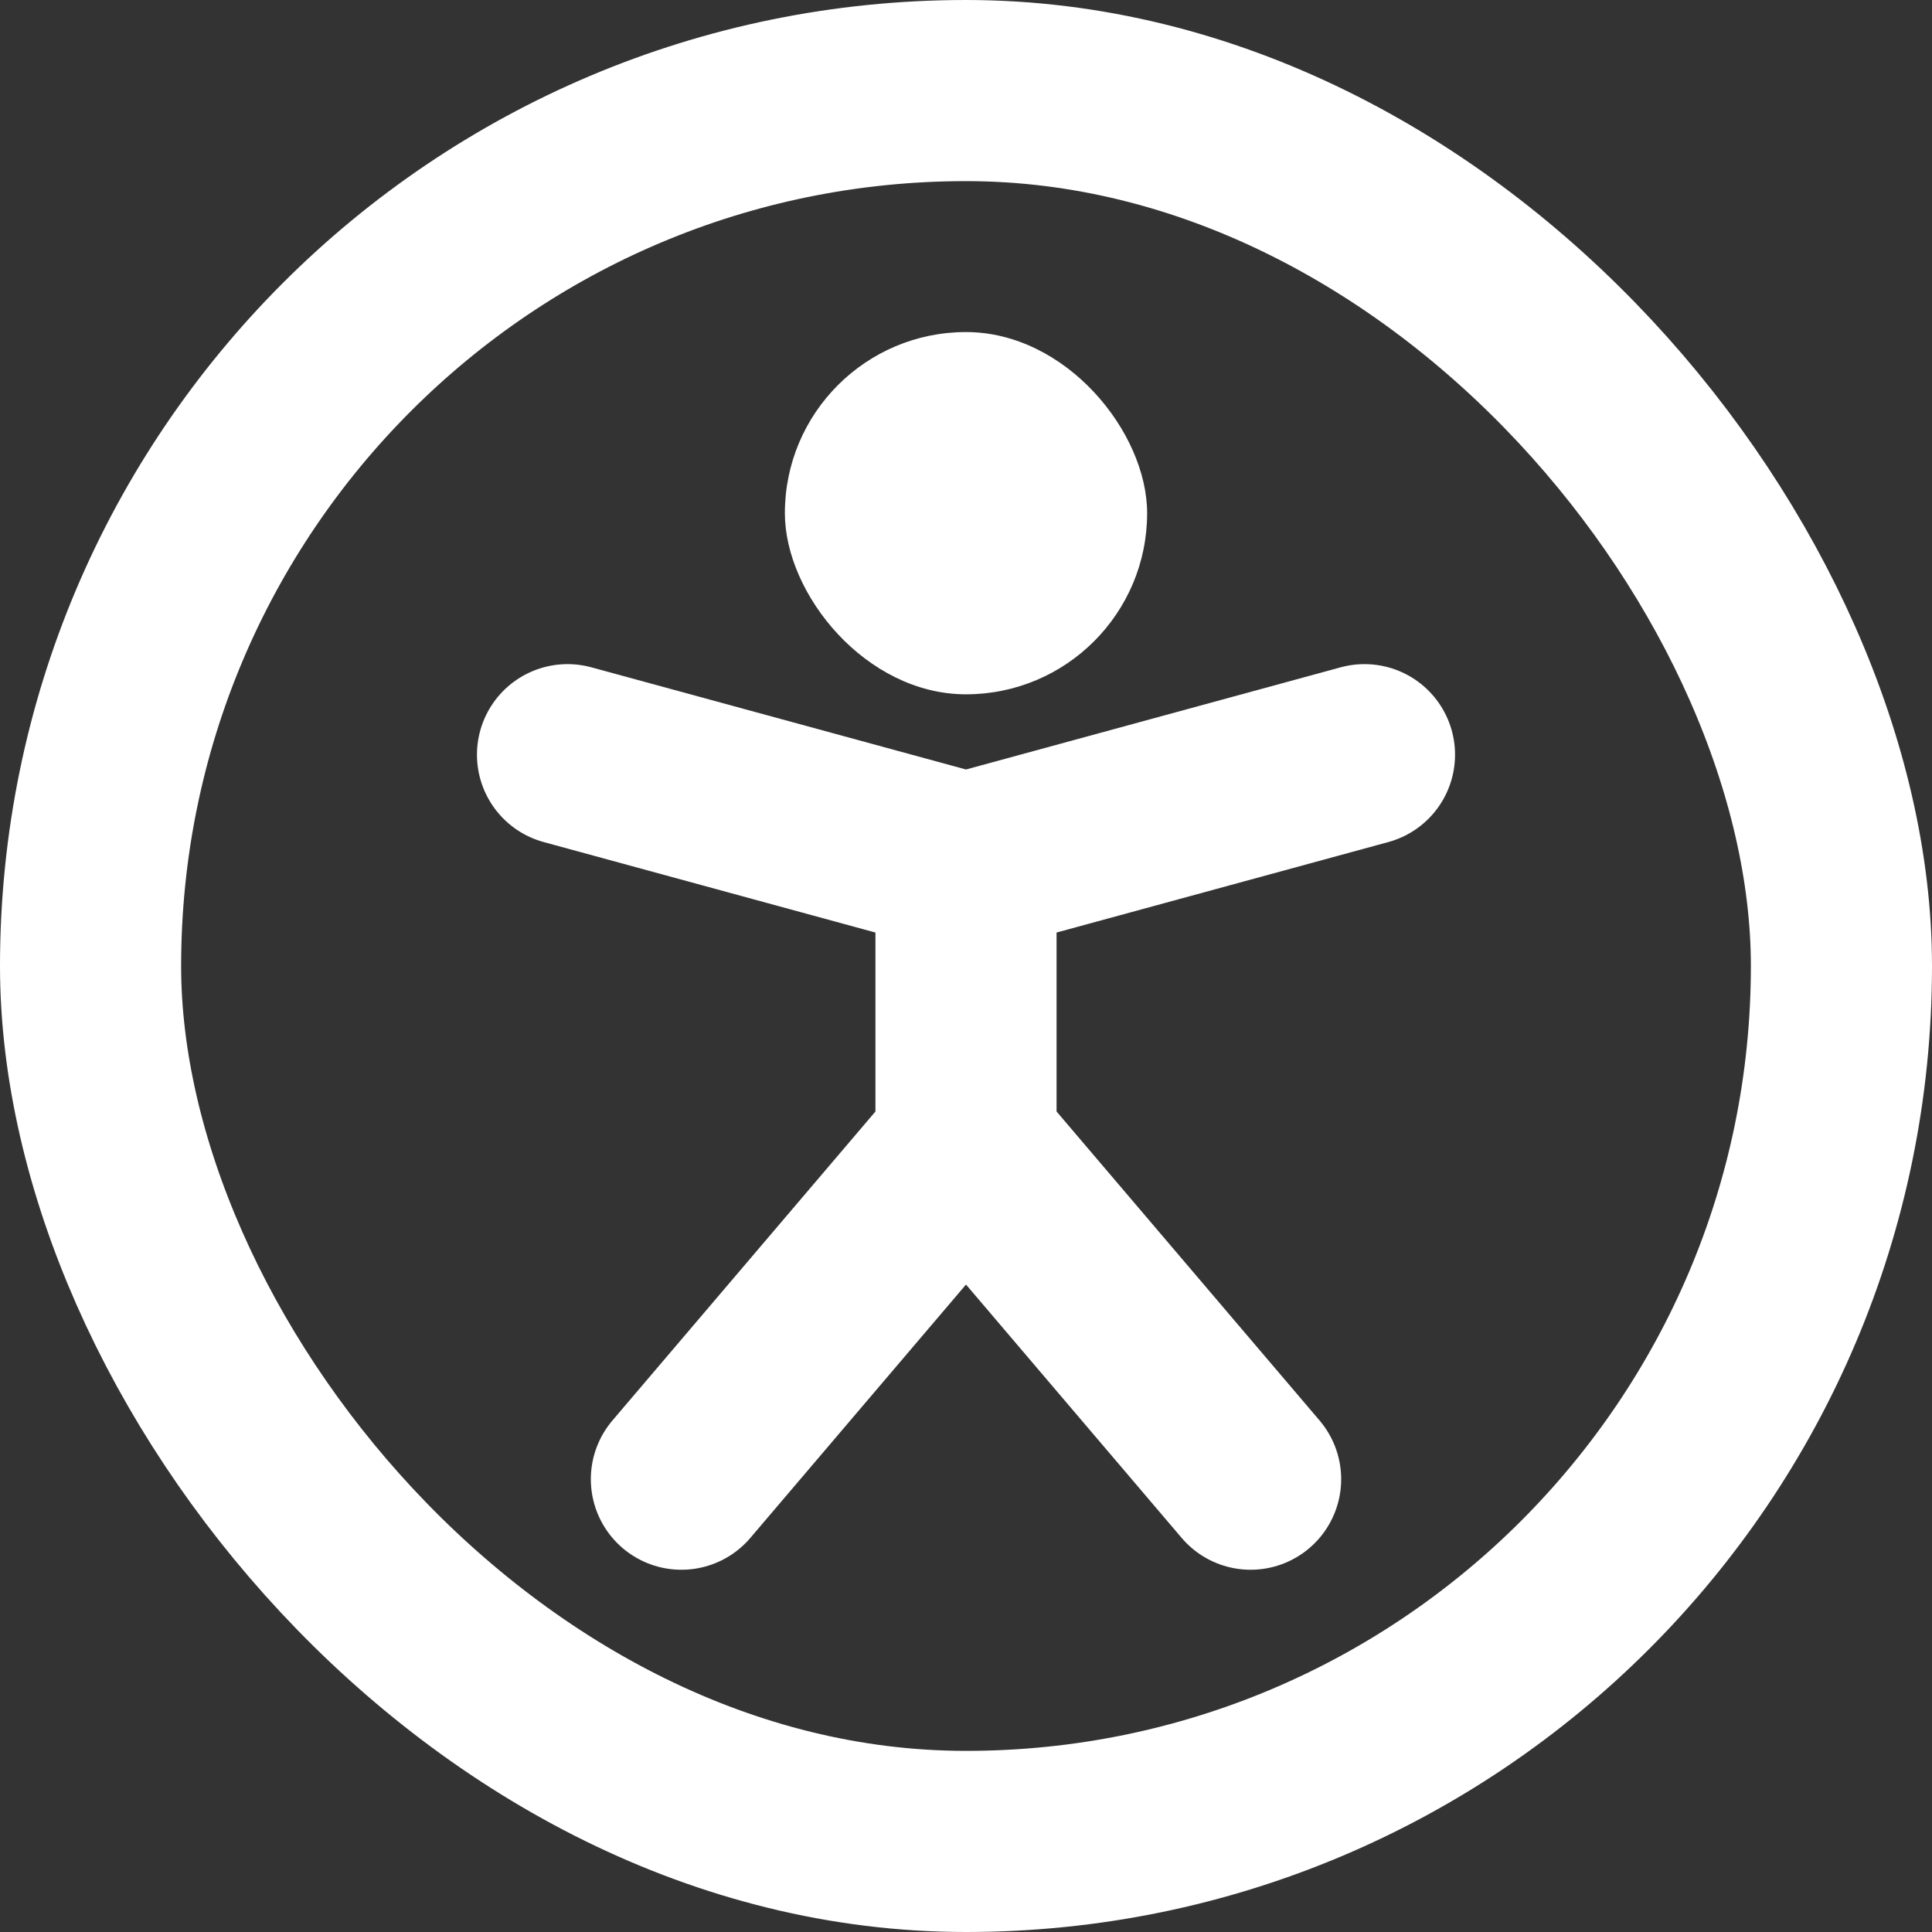 <svg width="16" height="16" viewBox="0 0 16 16" fill="none" xmlns="http://www.w3.org/2000/svg">
<rect x="0" y="0" width="16" height="16" fill="#333333" stroke="none"/>
<rect x="0.75" y="0.75" width="14.5" height="14.5" rx="7.25" stroke="white" stroke-width="1.5"/>
<rect x="6.5" y="2.75" width="3" height="3" rx="1.5" fill="white"/>
<path d="M5.643 12.25L8 9.481M8 9.481L10.357 12.25M8 9.481L8 7.15M8 7.15L4.7 6.25M8 7.15L11.3 6.25" stroke="white" stroke-width="1.5" stroke-linecap="round" stroke-linejoin="round"/>
</svg>

